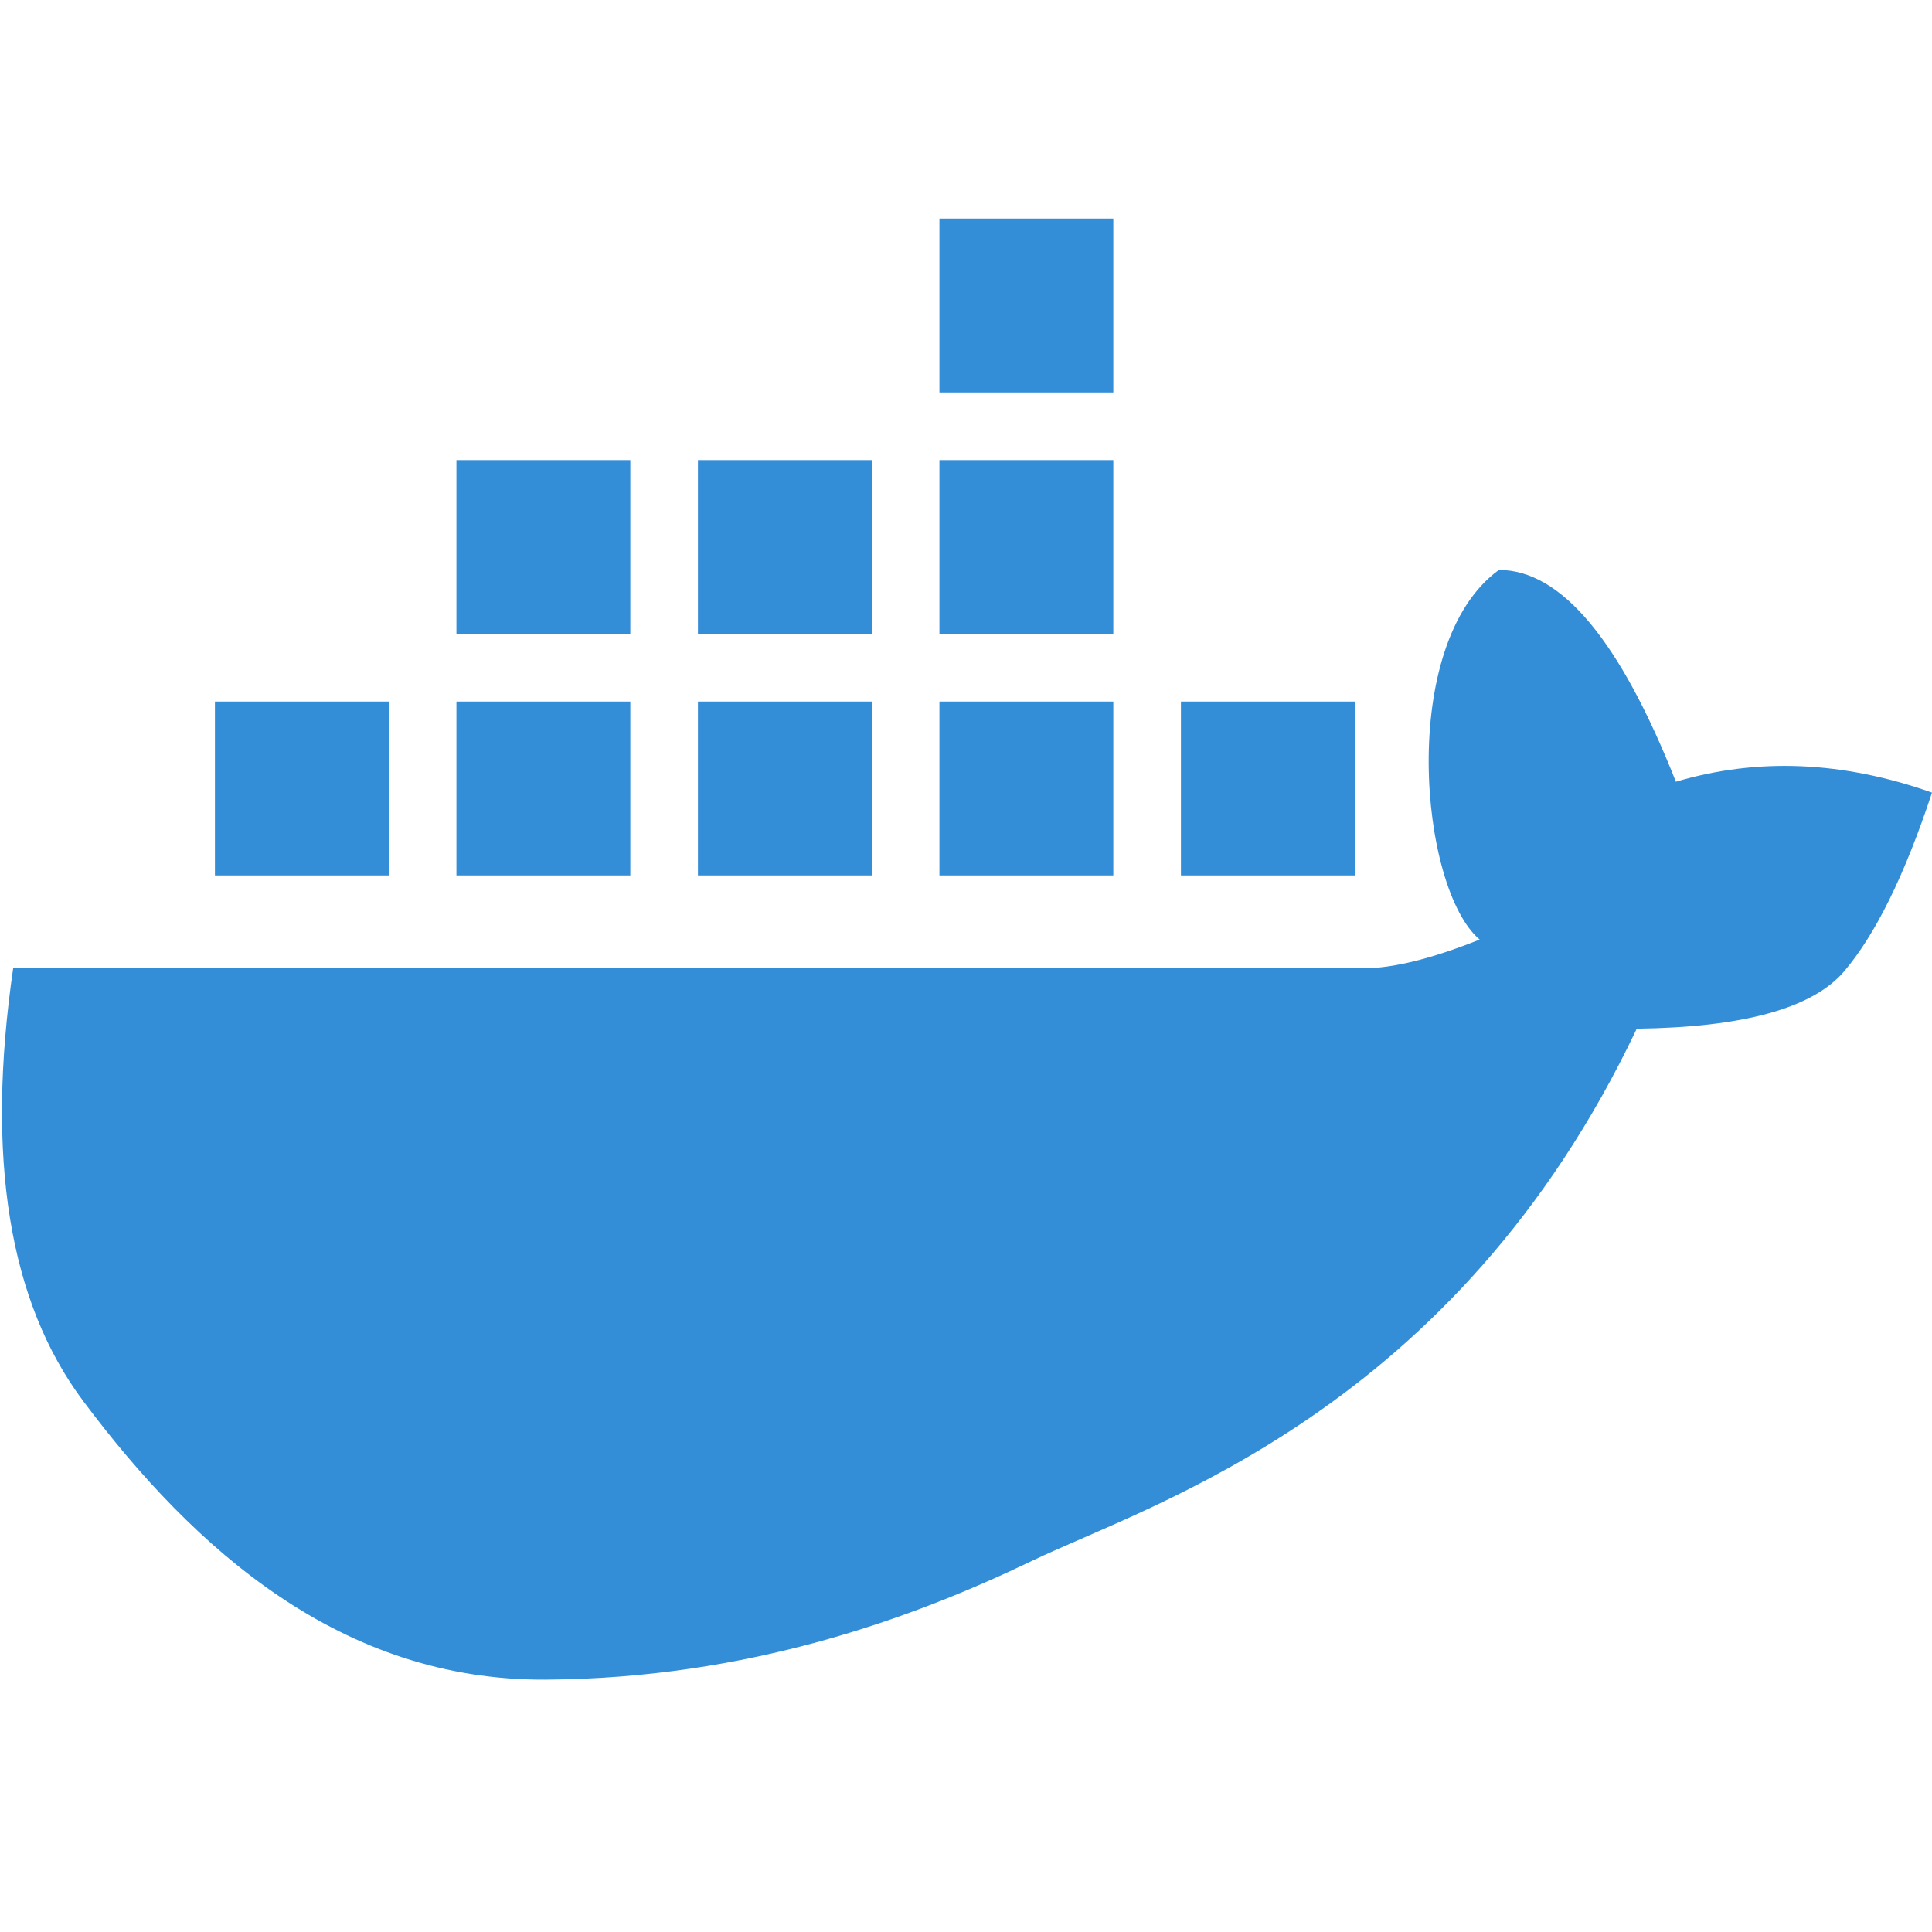 <svg xmlns="http://www.w3.org/2000/svg" viewBox="0 0 16 16">
  <path fill="#338DD7" fill-rule="evenodd" d="M0.109,8.019 C7.321,8.019 11.049,8.019 11.293,8.019 C11.536,8.019 11.856,7.94 12.254,7.781 C11.757,7.363 11.572,5.331 12.413,4.72 C12.929,4.72 13.417,5.305 13.879,6.474 C14.555,6.273 15.262,6.303 16,6.564 C15.774,7.249 15.53,7.743 15.27,8.047 C15.009,8.35 14.438,8.508 13.555,8.519 C12.047,11.695 9.532,12.453 8.547,12.926 C7.563,13.399 6.2,13.901 4.515,13.91 C2.831,13.919 1.613,12.838 0.69,11.604 C0.074,10.782 -0.119,9.587 0.109,8.019 Z M3.78,3.81 L5.22,3.81 L5.22,5.25 L3.78,5.25 L3.78,3.81 Z M3.78,5.81 L5.22,5.81 L5.22,7.25 L3.78,7.25 L3.78,5.81 Z M1.78,5.81 L3.22,5.81 L3.22,7.25 L1.78,7.25 L1.78,5.81 Z M5.78,5.81 L7.22,5.81 L7.22,7.25 L5.78,7.25 L5.78,5.81 Z M5.78,3.81 L7.22,3.81 L7.22,5.25 L5.78,5.25 L5.78,3.81 Z M7.78,3.81 L9.22,3.81 L9.22,5.25 L7.78,5.25 L7.78,3.81 Z M7.78,5.81 L9.22,5.81 L9.22,7.25 L7.78,7.25 L7.78,5.81 Z M9.78,5.81 L11.22,5.81 L11.22,7.25 L9.78,7.25 L9.78,5.81 Z M7.78,1.81 L9.22,1.81 L9.22,3.25 L7.78,3.25 L7.78,1.81 Z"/>
</svg>
